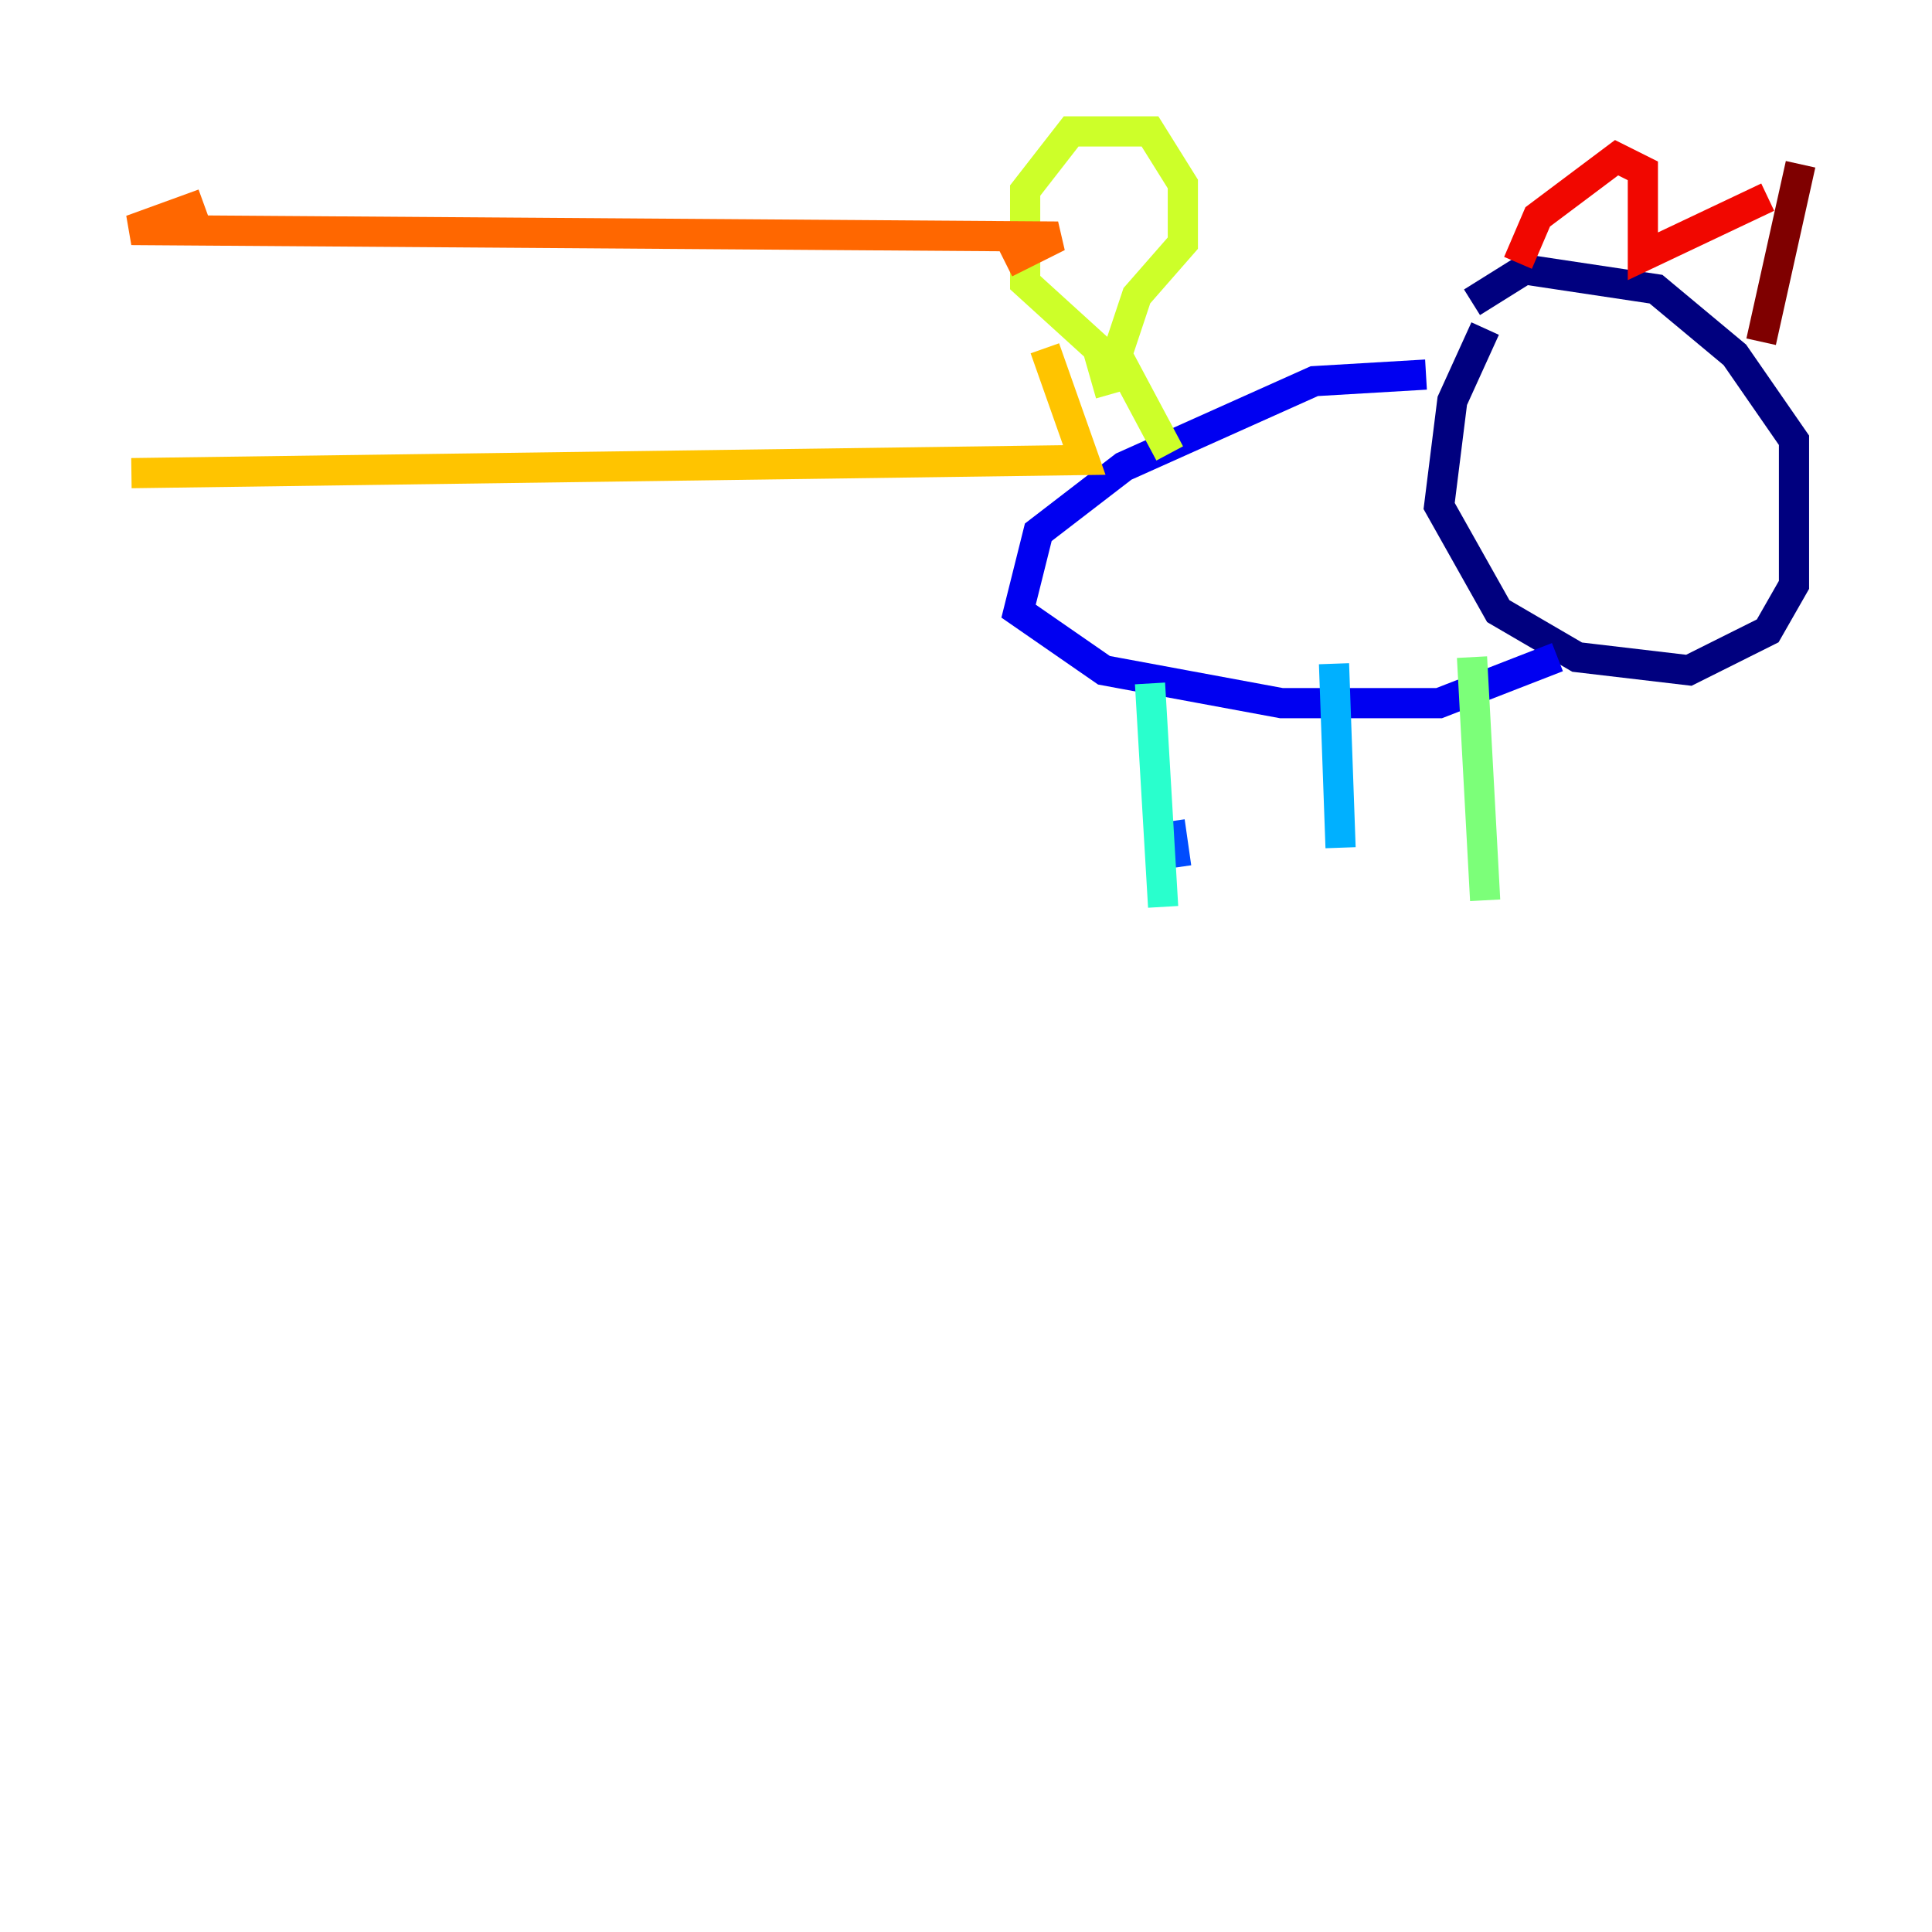 <?xml version="1.0" encoding="utf-8" ?>
<svg baseProfile="tiny" height="128" version="1.2" viewBox="0,0,128,128" width="128" xmlns="http://www.w3.org/2000/svg" xmlns:ev="http://www.w3.org/2001/xml-events" xmlns:xlink="http://www.w3.org/1999/xlink"><defs /><polyline fill="none" points="98.395,21.769 96.218,26.558 95.347,33.524 99.265,40.49 104.49,43.537 111.891,44.408 117.116,41.796 118.857,38.748 118.857,29.17 114.939,23.51 109.714,19.157 101.007,17.85 97.524,20.027" stroke="#00007f" stroke-width="2" /><polyline fill="none" points="94.476,24.816 87.075,25.252 74.449,30.912 68.789,35.265 67.483,40.49 73.143,44.408 84.898,46.585 95.347,46.585 103.184,43.537" stroke="#0000f1" stroke-width="2" /><polyline fill="none" points="77.497,54.422 77.932,57.469" stroke="#004cff" stroke-width="2" /><polyline fill="none" points="88.381,43.973 88.816,56.163" stroke="#00b0ff" stroke-width="2" /><polyline fill="none" points="76.191,45.279 77.061,60.082" stroke="#29ffcd" stroke-width="2" /><polyline fill="none" points="97.524,43.537 98.395,59.646" stroke="#7cff79" stroke-width="2" /><polyline fill="none" points="73.578,26.122 72.707,23.075 67.918,18.721 67.918,12.626 70.966,8.707 76.191,8.707 78.367,12.191 78.367,16.109 75.32,19.592 74.014,23.51 77.497,30.041" stroke="#cdff29" stroke-width="2" /><polyline fill="none" points="69.225,23.075 71.837,30.476 8.707,31.347" stroke="#ffc400" stroke-width="2" /><polyline fill="none" points="66.612,17.415 70.095,15.674 8.707,15.238 13.497,13.497" stroke="#ff6700" stroke-width="2" /><polyline fill="none" points="100.571,17.415 101.878,14.367 107.102,10.449 108.844,11.32 108.844,16.98 117.116,13.061" stroke="#f10700" stroke-width="2" /><polyline fill="none" points="119.293,10.884 116.68,22.64" stroke="#7f0000" stroke-width="2" /></svg>